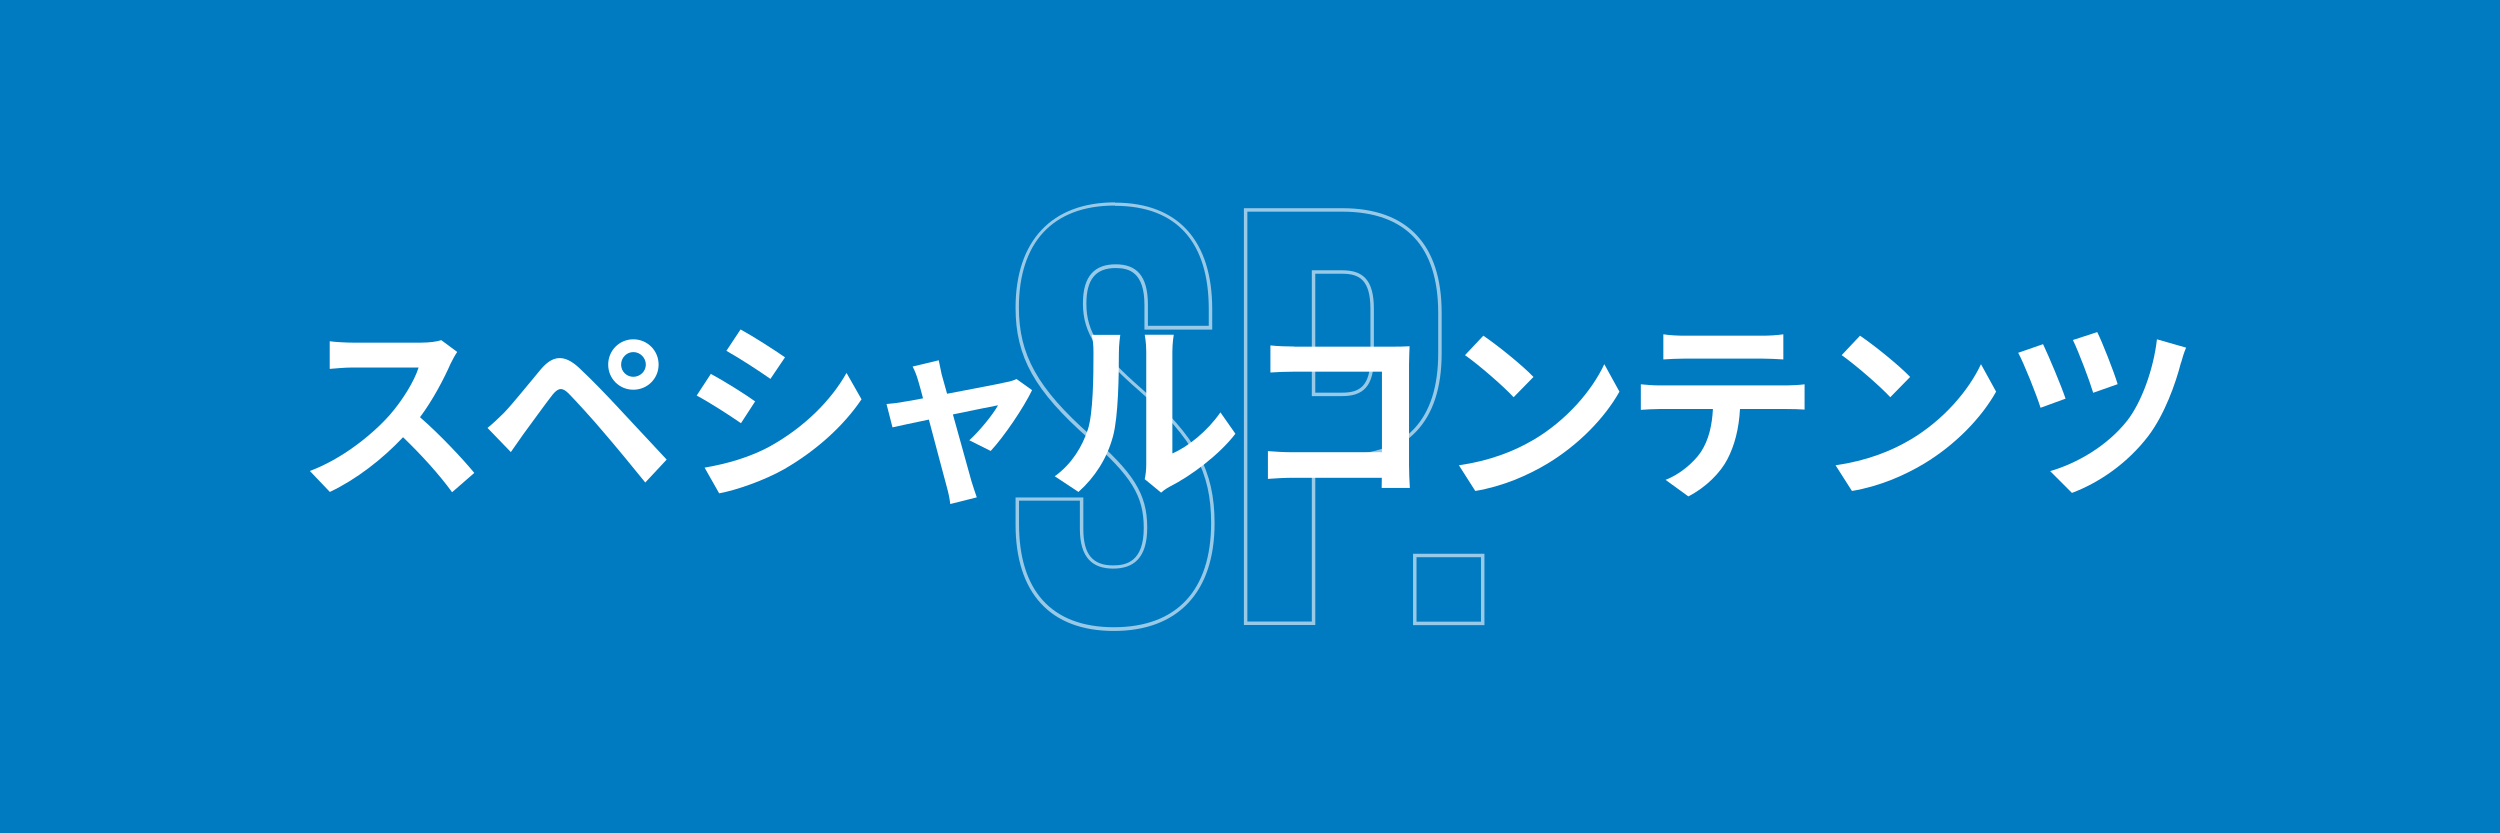<?xml version="1.0" encoding="UTF-8"?>
<svg id="_レイヤー_2" data-name="レイヤー 2" xmlns="http://www.w3.org/2000/svg" viewBox="0 0 180 60">
  <defs>
    <style>
      .cls-1 {
        fill: #98c9e6;
      }

      .cls-1, .cls-2, .cls-3 {
        stroke-width: 0px;
      }

      .cls-2 {
        fill: #007ac1;
      }

      .cls-3 {
        fill: #fff;
      }
    </style>
  </defs>
  <g id="mask">
    <g>
      <rect class="cls-2" width="180" height="60"/>
      <g>
        <path class="cls-1" d="M80.28,14.82c4.51,0,6.75,2.7,6.75,7.42v1.22h-4.38v-1.52c0-2.11-.84-2.91-2.32-2.91s-2.36.8-2.36,2.82c0,2.15,1.05,3.67,4.09,6.32,3.88,3.42,5.14,5.82,5.14,9.49,0,4.81-2.45,7.5-7,7.5s-6.83-2.7-6.83-7.42v-1.69h4.38v2.02c0,2.11.93,2.87,2.4,2.87s2.45-.76,2.45-2.95c0-2.45-1.01-3.96-4.05-6.62-3.88-3.42-5.19-5.86-5.19-9.23,0-4.64,2.4-7.34,6.91-7.34M80.28,14.57c-4.55,0-7.16,2.76-7.16,7.59,0,3.53,1.38,5.99,5.27,9.42,3.07,2.69,3.96,4.13,3.96,6.43,0,2.42-1.25,2.7-2.2,2.7-1.49,0-2.15-.81-2.15-2.62v-2.27h-4.88v1.94c0,4.95,2.51,7.67,7.08,7.67s7.25-2.75,7.25-7.75c0-3.79-1.32-6.23-5.23-9.67-3.07-2.69-4-4.12-4-6.14,0-1.76.67-2.57,2.11-2.57.96,0,2.07.3,2.07,2.66v1.77h4.88v-1.47c0-4.95-2.48-7.67-7-7.67h0Z"/>
        <path class="cls-1" d="M96.64,15.24c4.64,0,6.91,2.57,6.91,7.29v2.91c0,4.72-2.28,7.29-6.91,7.29h-2.19v12.02h-4.64V15.24h6.83M94.45,28.52h2.19c1.48,0,2.28-.67,2.28-2.78v-3.5c0-2.11-.8-2.78-2.28-2.78h-2.19v9.06M96.64,14.99h-7.08v30.01h5.14v-12.02h1.94c4.69,0,7.16-2.61,7.16-7.54v-2.91c0-4.94-2.48-7.54-7.16-7.54h0ZM94.7,19.71h1.94c1.22,0,2.03.43,2.03,2.53v3.5c0,2.1-.81,2.53-2.03,2.53h-1.94v-8.56h0Z"/>
        <path class="cls-1" d="M106.63,40.12v4.64h-4.64v-4.64h4.64M106.88,39.87h-5.14v5.14h5.14v-5.14h0Z"/>
      </g>
      <g>
        <path class="cls-3" d="M32.44,26.19c-.48,1.09-1.26,2.59-2.2,3.85,1.39,1.2,3.08,3,3.91,4.01l-1.6,1.39c-.91-1.26-2.21-2.69-3.53-3.96-1.48,1.57-3.35,3.03-5.27,3.94l-1.44-1.51c2.26-.84,4.43-2.55,5.74-4.02.92-1.05,1.78-2.44,2.09-3.43h-4.75c-.59,0-1.36.08-1.65.1v-1.99c.38.06,1.23.1,1.65.1h4.94c.6,0,1.16-.08,1.44-.18l1.15.85c-.11.15-.36.59-.49.87Z"/>
        <path class="cls-3" d="M36.25,29.76c.63-.64,1.72-2.02,2.69-3.17.83-.98,1.65-1.13,2.75-.11.94.88,2.02,2,2.86,2.91.94,1,2.37,2.55,3.45,3.7l-1.54,1.65c-.94-1.16-2.13-2.61-2.96-3.57-.81-.97-2.06-2.33-2.56-2.84-.45-.45-.74-.42-1.15.08-.55.7-1.54,2.09-2.1,2.84-.32.45-.66.94-.91,1.3l-1.68-1.74c.42-.34.73-.64,1.16-1.06ZM45.6,24.43c1.01,0,1.82.81,1.82,1.82s-.81,1.81-1.82,1.81-1.81-.8-1.81-1.81.8-1.82,1.81-1.82ZM45.6,27.13c.49,0,.9-.39.9-.88s-.41-.9-.9-.9-.88.41-.88.9.39.88.88.88Z"/>
        <path class="cls-3" d="M54.37,28.9l-1.02,1.57c-.8-.55-2.26-1.5-3.19-1.99l1.02-1.56c.94.5,2.48,1.47,3.19,1.98ZM55.5,32.1c2.38-1.33,4.33-3.25,5.45-5.25l1.08,1.9c-1.3,1.93-3.28,3.71-5.57,5.03-1.43.81-3.43,1.51-4.68,1.74l-1.05-1.85c1.57-.27,3.25-.73,4.78-1.57ZM56.52,25.73l-1.05,1.55c-.78-.55-2.24-1.5-3.17-2.02l1.02-1.54c.92.5,2.47,1.5,3.19,2Z"/>
        <path class="cls-3" d="M67.81,26.99c.1.34.22.81.38,1.36,1.78-.34,3.74-.71,4.29-.84.25-.04.52-.13.71-.22l1.12.8c-.59,1.23-2,3.33-2.98,4.38l-1.54-.77c.71-.64,1.69-1.83,2.07-2.52-.34.06-1.74.35-3.25.66.53,1.93,1.13,4.09,1.34,4.82.08.24.27.87.38,1.15l-1.91.48c-.04-.38-.14-.84-.25-1.23-.21-.76-.78-2.94-1.29-4.85-1.18.25-2.2.46-2.62.56l-.43-1.68c.45-.04.83-.08,1.29-.17.2-.03.7-.11,1.34-.24-.14-.55-.27-.99-.36-1.3-.1-.36-.24-.7-.39-.99l1.88-.45c.06.32.14.7.22,1.06Z"/>
        <path class="cls-3" d="M78.32,30.95c.39-1.2.41-3.85.41-5.55,0-.56-.04-.94-.13-1.29h2.06c-.01.07-.1.69-.1,1.27,0,1.65-.04,4.61-.42,6.02-.42,1.58-1.3,2.96-2.49,4.02l-1.71-1.13c1.23-.87,1.99-2.16,2.38-3.35ZM82.53,33.48v-8.17c0-.63-.1-1.16-.11-1.21h2.09s-.1.59-.1,1.22v7.33c1.13-.49,2.52-1.6,3.46-2.96l1.08,1.54c-1.16,1.51-3.18,3.03-4.75,3.82-.31.17-.48.31-.6.42l-1.18-.97c.06-.27.11-.66.11-1.04Z"/>
        <path class="cls-3" d="M93.2,24.96h7.06c.41,0,.99-.01,1.23-.03-.01.32-.04.88-.04,1.29v7.26c0,.49.03,1.23.06,1.65h-2.03c.01-.22.01-.46.01-.73h-6.39c-.55,0-1.34.04-1.81.08v-2c.49.04,1.12.08,1.75.08h6.46v-5.8h-6.29c-.59,0-1.34.03-1.74.06v-1.95c.52.06,1.25.08,1.72.08Z"/>
        <path class="cls-3" d="M110.41,31.67c2.4-1.42,4.22-3.56,5.1-5.45l1.09,1.98c-1.06,1.89-2.93,3.82-5.18,5.18-1.42.85-3.22,1.64-5.2,1.97l-1.18-1.85c2.19-.31,4.01-1.02,5.36-1.83ZM110.41,27.14l-1.43,1.46c-.73-.79-2.48-2.31-3.5-3.03l1.32-1.4c.98.66,2.8,2.12,3.61,2.97Z"/>
        <path class="cls-3" d="M119.48,27.75h9.18c.29,0,.91-.03,1.27-.08v1.82c-.35-.03-.88-.04-1.27-.04h-3.38c-.08,1.44-.39,2.62-.9,3.6-.49.97-1.57,2.06-2.82,2.69l-1.64-1.19c.99-.38,1.98-1.19,2.54-2,.57-.87.81-1.92.87-3.1h-3.85c-.42,0-.95.03-1.34.06v-1.84c.42.04.91.08,1.34.08ZM121.26,24.17h5.63c.48,0,1.04-.03,1.51-.1v1.81c-.48-.03-1.02-.06-1.51-.06h-5.62c-.49,0-1.08.03-1.51.06v-1.81c.46.07,1.04.1,1.5.1Z"/>
        <path class="cls-3" d="M137.53,31.67c2.4-1.42,4.22-3.56,5.1-5.45l1.09,1.98c-1.06,1.89-2.93,3.82-5.18,5.18-1.42.85-3.22,1.64-5.2,1.97l-1.18-1.85c2.19-.31,4.01-1.02,5.36-1.83ZM137.53,27.14l-1.43,1.46c-.73-.79-2.48-2.31-3.5-3.03l1.32-1.4c.98.66,2.8,2.12,3.61,2.97Z"/>
        <path class="cls-3" d="M148.73,28.7l-1.81.66c-.28-.91-1.2-3.21-1.61-3.96l1.79-.62c.42.88,1.3,2.97,1.62,3.92ZM157.03,26.11c-.39,1.53-1.19,3.75-2.35,5.28-1.47,1.93-3.5,3.35-5.5,4.1l-1.57-1.57c1.92-.55,4.1-1.81,5.53-3.61,1.05-1.33,1.92-3.74,2.16-5.88l2.1.6c-.15.35-.28.77-.36,1.08ZM152.47,27.66l-1.76.62c-.27-.9-1.04-2.93-1.46-3.8l1.75-.57c.35.69,1.2,2.84,1.47,3.75Z"/>
      </g>
    </g>
  </g>
</svg>